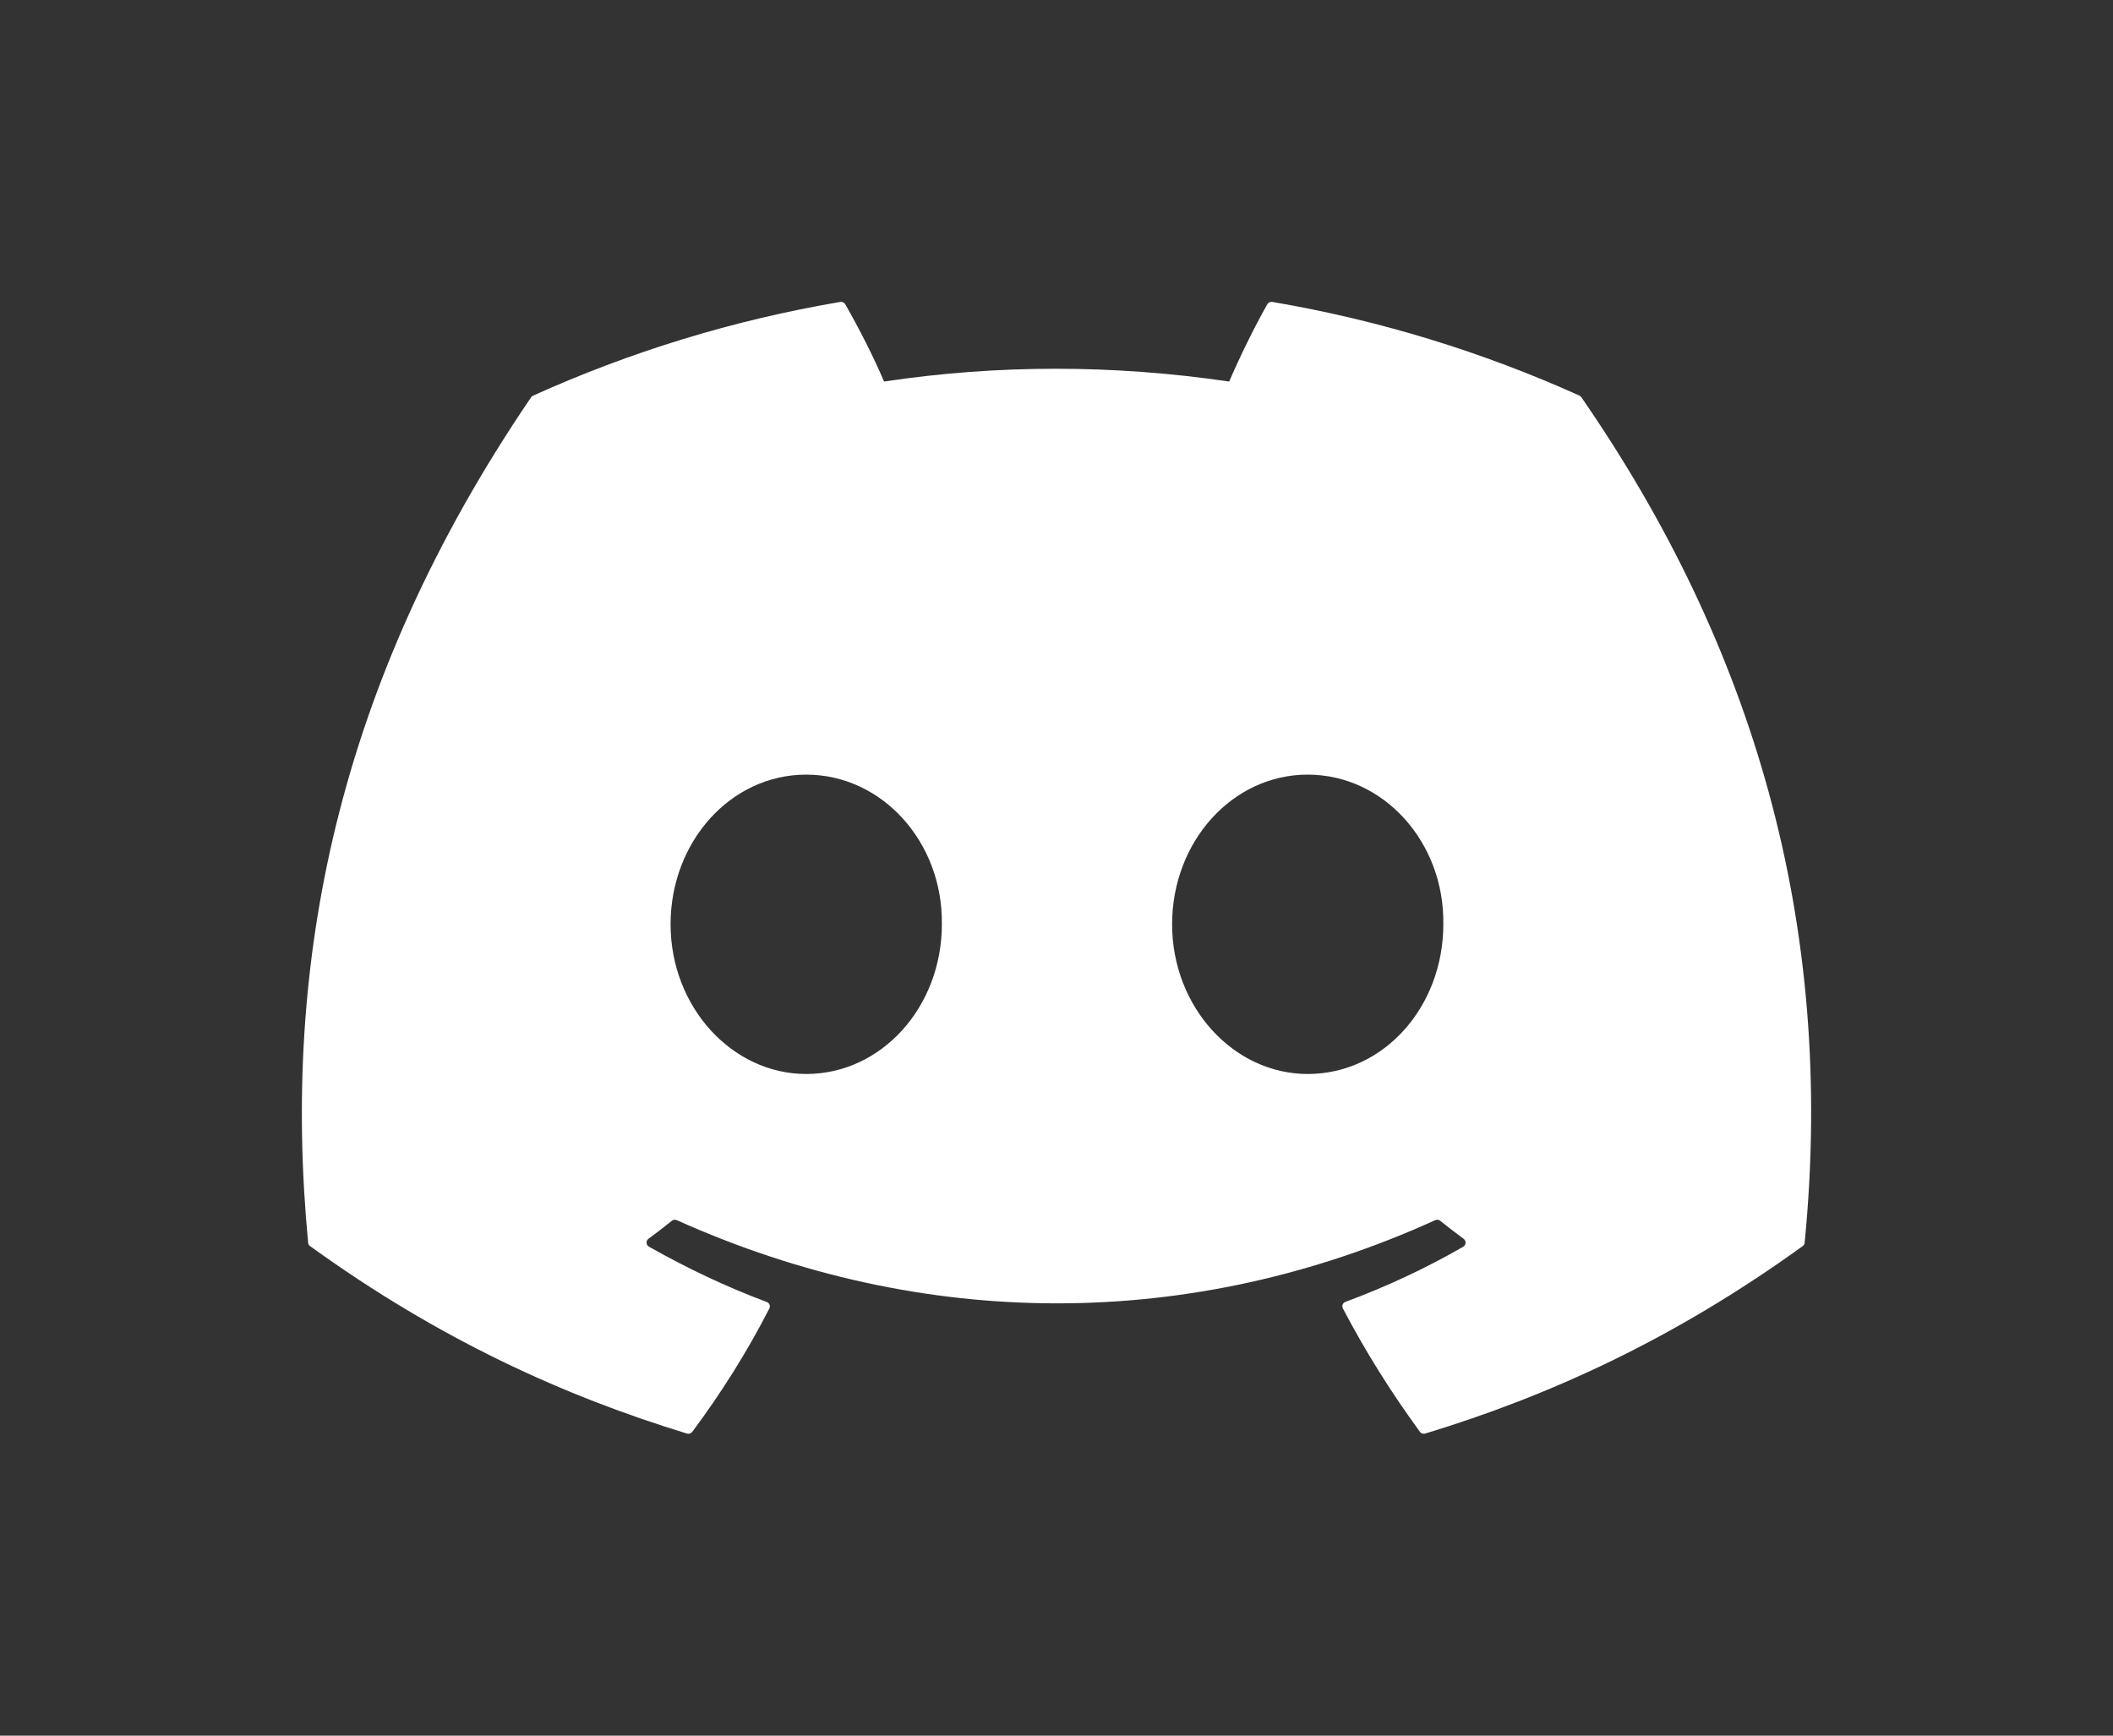 <svg width="28" height="23" viewBox="0 0 28 23" fill="none" xmlns="http://www.w3.org/2000/svg">
<rect x="0" y="0" width="28" height="23" fill="#333333" stroke="none"/>
<path d="M20.931 5.243C19.656 4.668 18.289 4.244 16.86 4.001C16.834 3.996 16.808 4.008 16.794 4.031C16.619 4.339 16.424 4.741 16.288 5.056C14.75 4.83 13.221 4.83 11.715 5.056C11.579 4.734 11.377 4.339 11.2 4.031C11.187 4.009 11.161 3.997 11.135 4.001C9.707 4.243 8.34 4.667 7.064 5.243C7.053 5.248 7.044 5.256 7.037 5.266C4.444 9.078 3.734 12.795 4.083 16.467C4.084 16.485 4.094 16.502 4.109 16.513C5.819 17.749 7.476 18.5 9.103 18.997C9.129 19.005 9.156 18.996 9.173 18.975C9.558 18.458 9.901 17.913 10.195 17.339C10.212 17.306 10.195 17.266 10.16 17.253C9.616 17.05 9.098 16.802 8.6 16.521C8.56 16.498 8.557 16.443 8.593 16.416C8.698 16.339 8.803 16.259 8.903 16.177C8.921 16.163 8.947 16.16 8.968 16.169C12.241 17.639 15.785 17.639 19.019 16.169C19.04 16.159 19.066 16.162 19.084 16.177C19.185 16.258 19.29 16.339 19.395 16.416C19.431 16.443 19.429 16.498 19.39 16.521C18.892 16.808 18.373 17.05 17.829 17.252C17.793 17.265 17.777 17.306 17.795 17.339C18.095 17.912 18.438 18.457 18.816 18.974C18.831 18.996 18.86 19.005 18.886 18.997C20.52 18.5 22.177 17.749 23.888 16.513C23.903 16.502 23.912 16.486 23.914 16.468C24.331 12.223 23.215 8.536 20.957 5.267C20.951 5.256 20.942 5.248 20.931 5.243ZM10.683 14.232C9.698 14.232 8.886 13.341 8.886 12.248C8.886 11.155 9.682 10.265 10.683 10.265C11.692 10.265 12.496 11.163 12.481 12.248C12.481 13.341 11.684 14.232 10.683 14.232ZM17.329 14.232C16.343 14.232 15.532 13.341 15.532 12.248C15.532 11.155 16.328 10.265 17.329 10.265C18.338 10.265 19.142 11.163 19.126 12.248C19.126 13.341 18.338 14.232 17.329 14.232Z" fill="white"/>
</svg>
